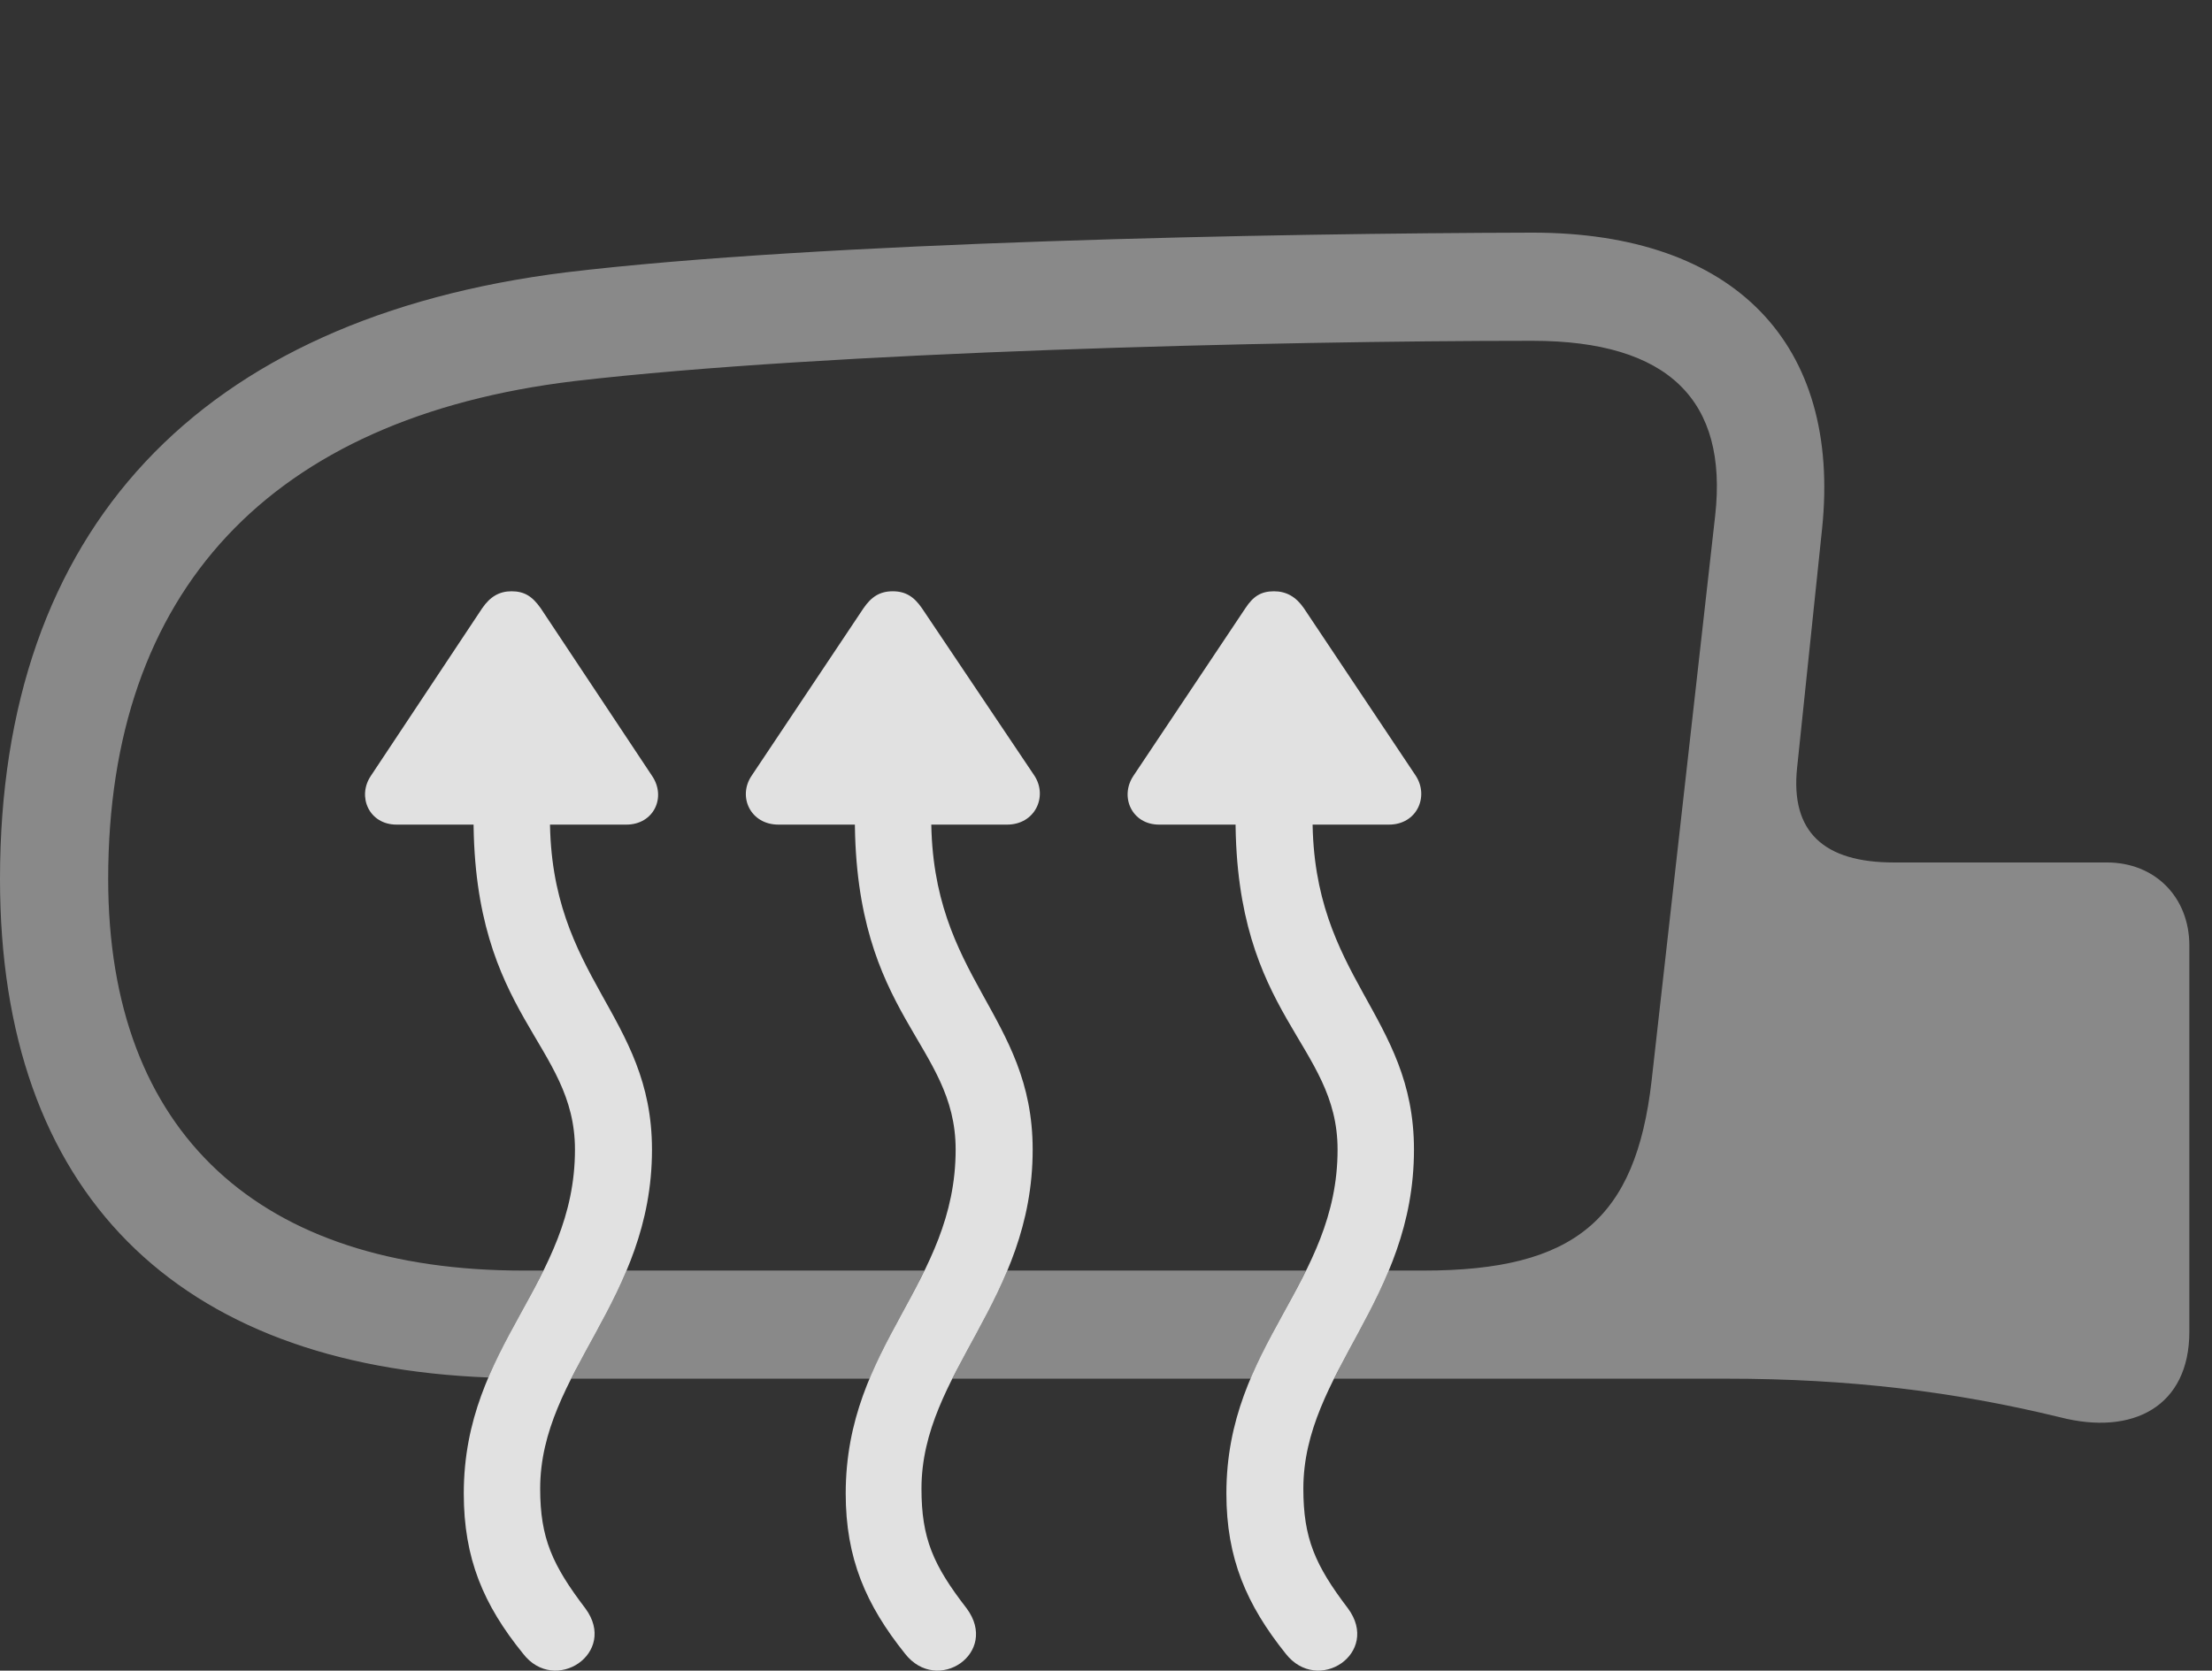 <?xml version="1.0" encoding="UTF-8"?>
<!--Generator: Apple Native CoreSVG 341-->
<!DOCTYPE svg
PUBLIC "-//W3C//DTD SVG 1.1//EN"
       "http://www.w3.org/Graphics/SVG/1.1/DTD/svg11.dtd">
<svg version="1.1" xmlns="http://www.w3.org/2000/svg" xmlns:xlink="http://www.w3.org/1999/xlink" viewBox="0 0 35.352 26.706">
 <rect x="0" y="0" width="35.352" height="26.706" fill="#333333" stroke="none"/>
 <g>
  <rect height="26.706" opacity="0" width="35.352" x="0" y="0"/>
  <path d="M29.121 8.446L28.721 12.274C28.613 13.299 29.15 13.787 30.264 13.787L33.672 13.787C34.443 13.787 34.99 14.344 34.99 15.116L34.99 21.288C34.99 22.479 34.092 22.957 32.92 22.655C31.23 22.244 29.561 22.039 27.588 22.039L21.322 22.039C21.596 21.487 21.935 20.938 22.195 20.311L22.754 20.311C25.166 20.311 26.143 19.491 26.396 17.274L27.412 8.241C27.617 6.405 26.67 5.448 24.492 5.448C20.371 5.448 13.203 5.623 9.18 6.092C4.316 6.678 1.729 9.452 1.729 14.051C1.729 18.133 4.17 20.311 8.359 20.311L8.684 20.311C8.407 20.877 8.065 21.411 7.806 22.02C2.832 21.828 0 19.071 0 14.051C0 8.465 3.184 5.086 9.043 4.354C13.105 3.866 20.371 3.729 24.492 3.719C27.734 3.719 29.424 5.506 29.121 8.446ZM19.986 22.039L15.221 22.039C15.496 21.487 15.838 20.938 16.099 20.311L20.872 20.311C20.591 20.883 20.245 21.422 19.986 22.039ZM13.898 22.039L9.13 22.039C9.407 21.487 9.75 20.938 10.013 20.311L14.774 20.311C14.496 20.883 14.154 21.422 13.898 22.039Z" fill="white" fill-opacity="0.425"/>
  <path d="M9.355 25.711C8.828 25.018 8.633 24.588 8.633 23.797C8.633 21.942 10.42 20.789 10.42 18.377C10.42 16.219 8.789 15.643 8.789 13.075L8.789 12.586C8.789 12.254 8.516 11.981 8.184 11.981C7.842 11.981 7.568 12.254 7.568 12.586L7.568 13.075C7.568 16.258 9.189 16.678 9.189 18.377C9.189 20.516 7.412 21.493 7.412 23.875C7.412 24.91 7.725 25.653 8.359 26.434C8.867 27.098 9.883 26.424 9.355 25.711ZM5.928 12.401C5.703 12.733 5.898 13.182 6.338 13.182L10.01 13.182C10.449 13.182 10.654 12.743 10.42 12.401L8.643 9.725C8.506 9.53 8.379 9.452 8.174 9.452C7.979 9.452 7.832 9.539 7.705 9.725ZM15.449 25.711C14.912 25.018 14.727 24.588 14.727 23.797C14.727 21.942 16.504 20.789 16.504 18.377C16.504 16.219 14.883 15.643 14.883 13.075L14.883 12.586C14.883 12.254 14.619 11.981 14.277 11.981C13.935 11.981 13.662 12.254 13.662 12.586L13.662 13.075C13.662 16.258 15.273 16.678 15.273 18.377C15.273 20.516 13.516 21.493 13.516 23.875C13.516 24.91 13.838 25.653 14.463 26.434C14.98 27.098 15.977 26.424 15.449 25.711ZM12.012 12.401C11.787 12.733 11.992 13.182 12.441 13.182L16.094 13.182C16.543 13.182 16.748 12.733 16.533 12.401L14.736 9.725C14.609 9.539 14.473 9.452 14.268 9.452C14.062 9.452 13.926 9.539 13.799 9.725ZM21.543 25.711C21.016 25.018 20.83 24.588 20.83 23.797C20.83 21.942 22.598 20.789 22.598 18.377C22.598 16.219 20.977 15.643 20.977 13.075L20.977 12.586C20.977 12.254 20.703 11.981 20.361 11.981C20.02 11.981 19.746 12.254 19.746 12.586L19.746 13.075C19.746 16.258 21.377 16.678 21.377 18.377C21.377 20.516 19.6 21.493 19.6 23.875C19.6 24.91 19.922 25.653 20.547 26.434C21.064 27.098 22.07 26.424 21.543 25.711ZM18.115 12.401C17.891 12.733 18.086 13.182 18.525 13.182L22.197 13.182C22.646 13.182 22.842 12.733 22.627 12.401L20.84 9.725C20.713 9.539 20.557 9.452 20.361 9.452C20.156 9.452 20.029 9.53 19.902 9.725Z" fill="white" fill-opacity="0.85"/>
 </g>
</svg>
